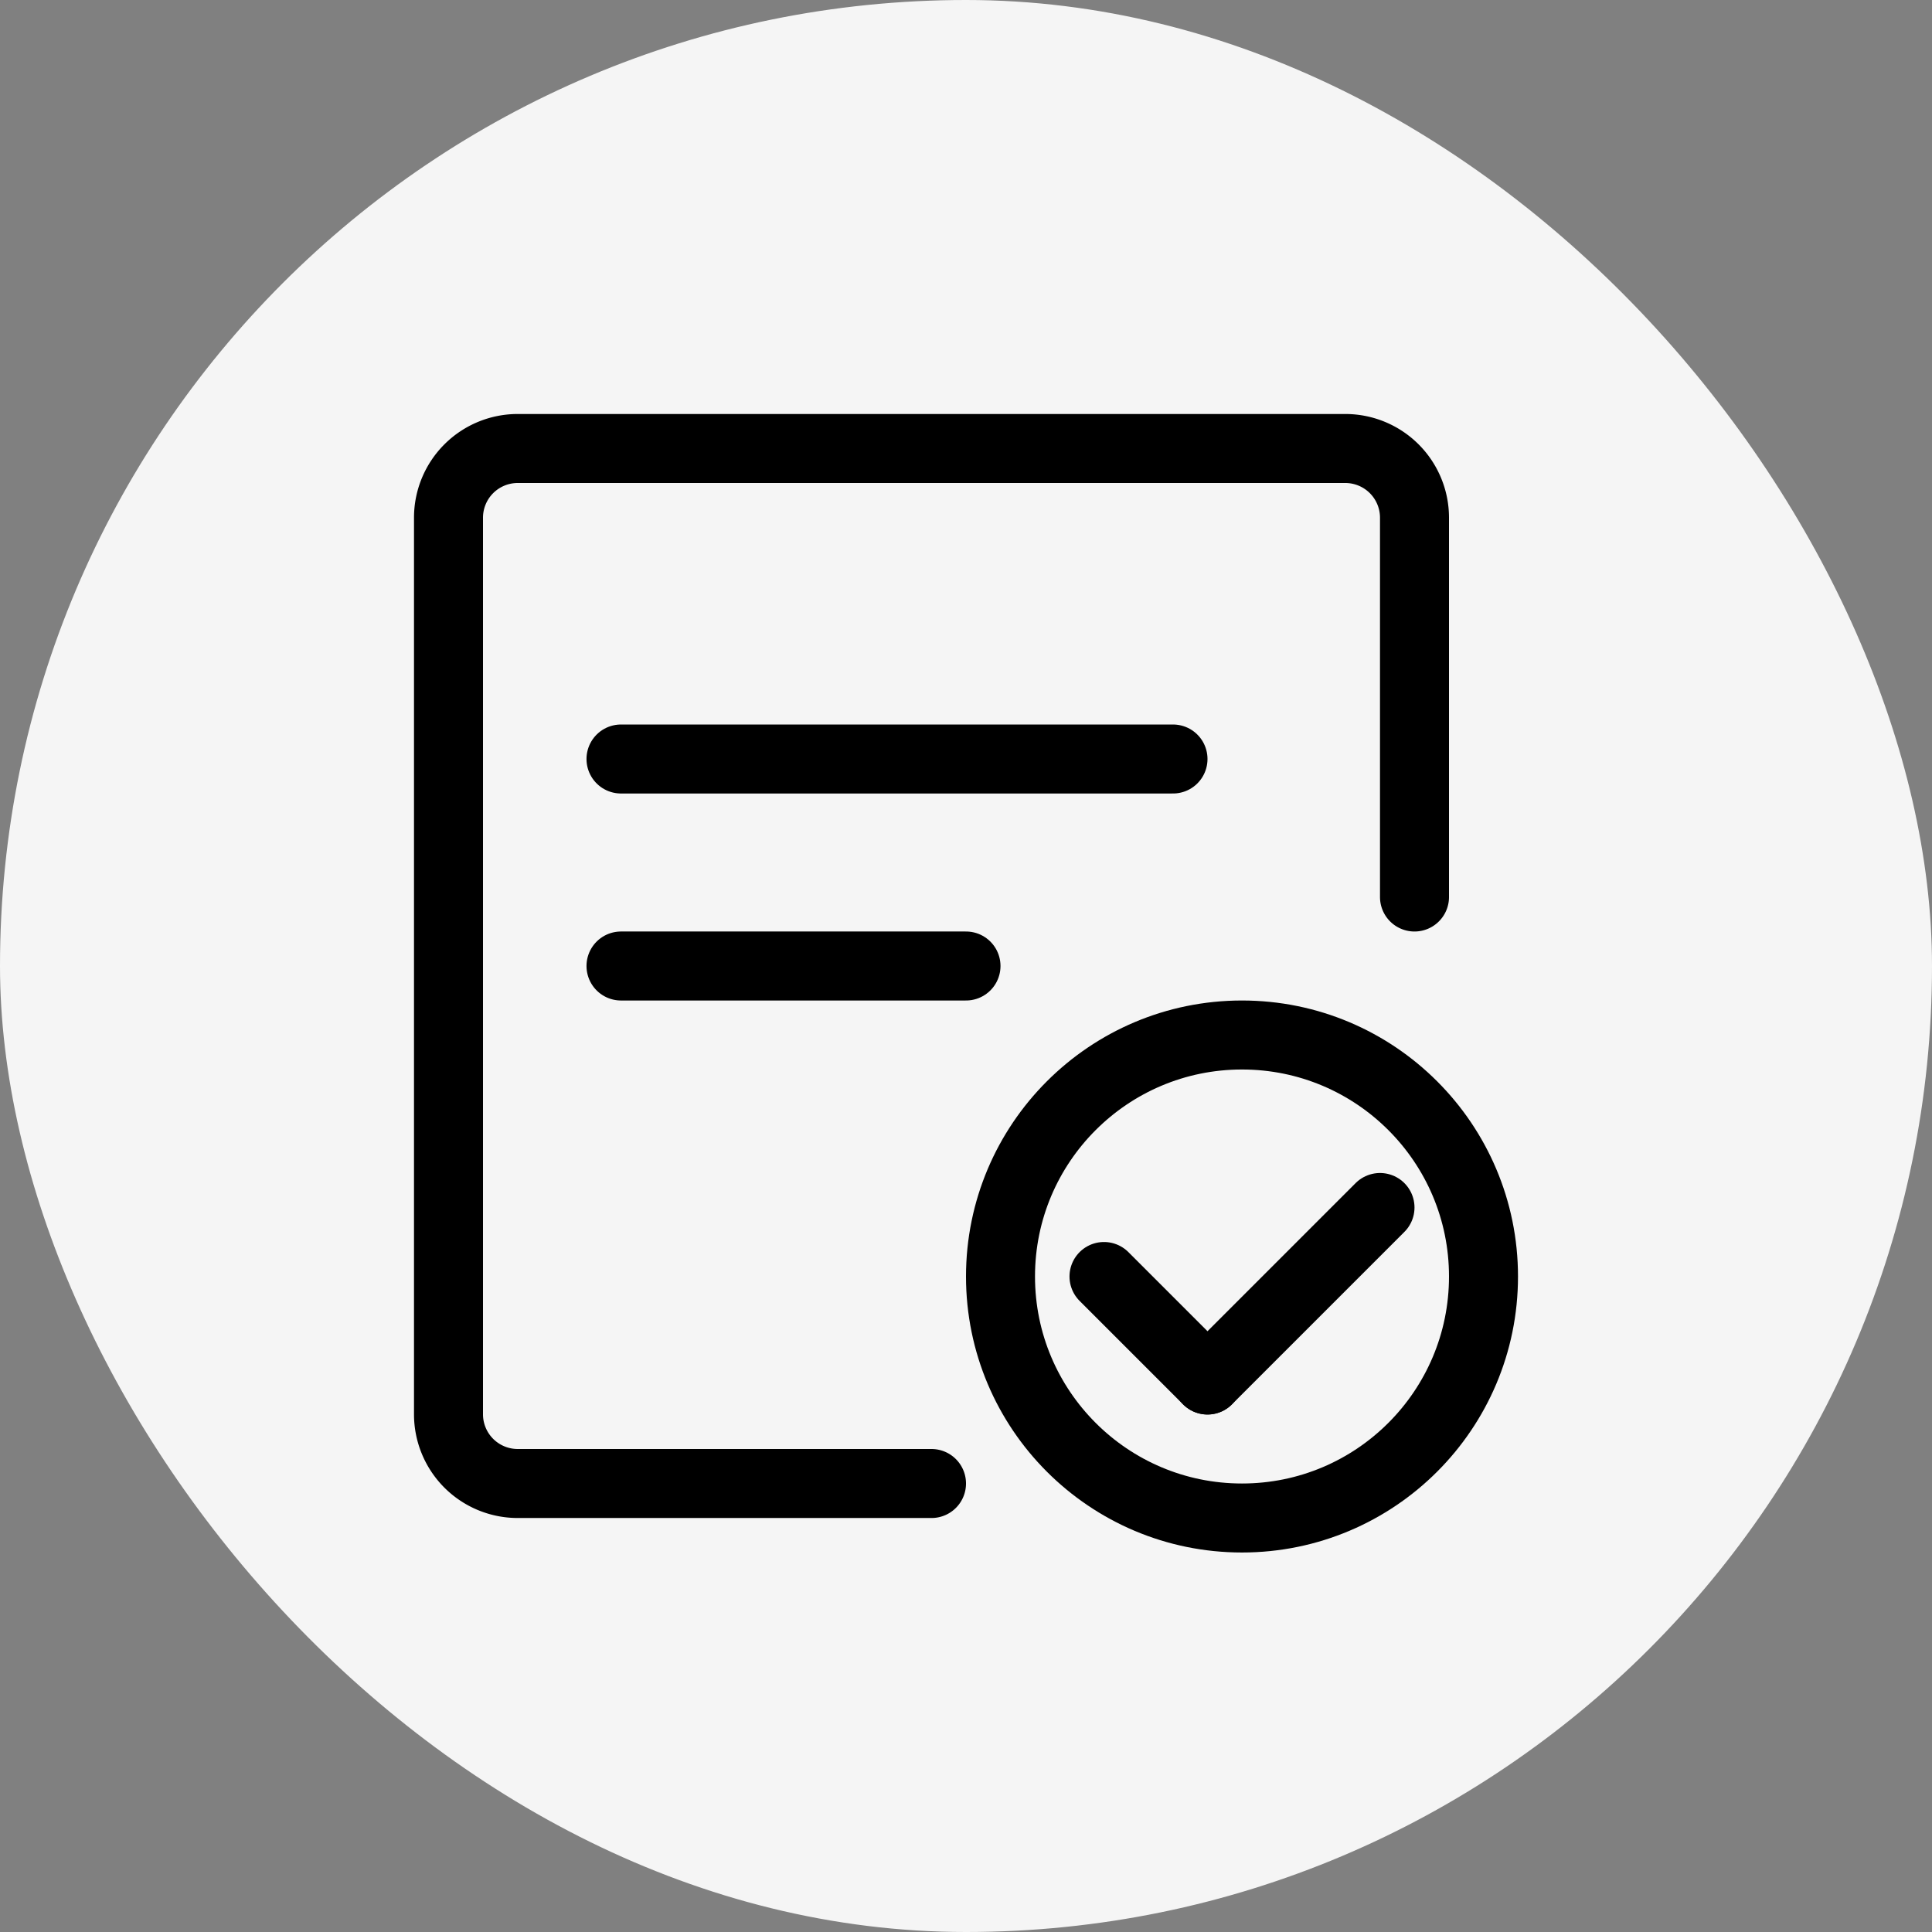 <svg xmlns="http://www.w3.org/2000/svg" width="56" height="56" viewBox="0 0 56 56"><rect x="0" y="0" width="56" height="56" fill="#808080" stroke="none"/><g transform="translate(-160 -7506)"><rect width="56" height="56" rx="28" transform="translate(160 7506)" fill="#f5f5f5"/><g transform="translate(164 7510)"><line x1="5" y2="5" transform="translate(31 31)" fill="none" stroke="#000" stroke-linecap="round" stroke-linejoin="round" stroke-width="2"/><line x2="3" y2="3" transform="translate(28 33)" fill="none" stroke="#000" stroke-linecap="round" stroke-linejoin="round" stroke-width="2"/><path d="M23,39H11a2.006,2.006,0,0,1-2-2V11a2.006,2.006,0,0,1,2-2H35a2.006,2.006,0,0,1,2,2V22" fill="none" stroke="#000" stroke-linecap="round" stroke-linejoin="round" stroke-width="2"/><line x2="16" transform="translate(14 18)" fill="none" stroke="#000" stroke-linecap="round" stroke-linejoin="round" stroke-width="2"/><line x2="10" transform="translate(14 24)" fill="none" stroke="#000" stroke-linecap="round" stroke-linejoin="round" stroke-width="2"/><circle cx="7" cy="7" r="7" transform="translate(25 26)" fill="none" stroke="#000" stroke-linecap="round" stroke-linejoin="round" stroke-width="2"/></g></g></svg>